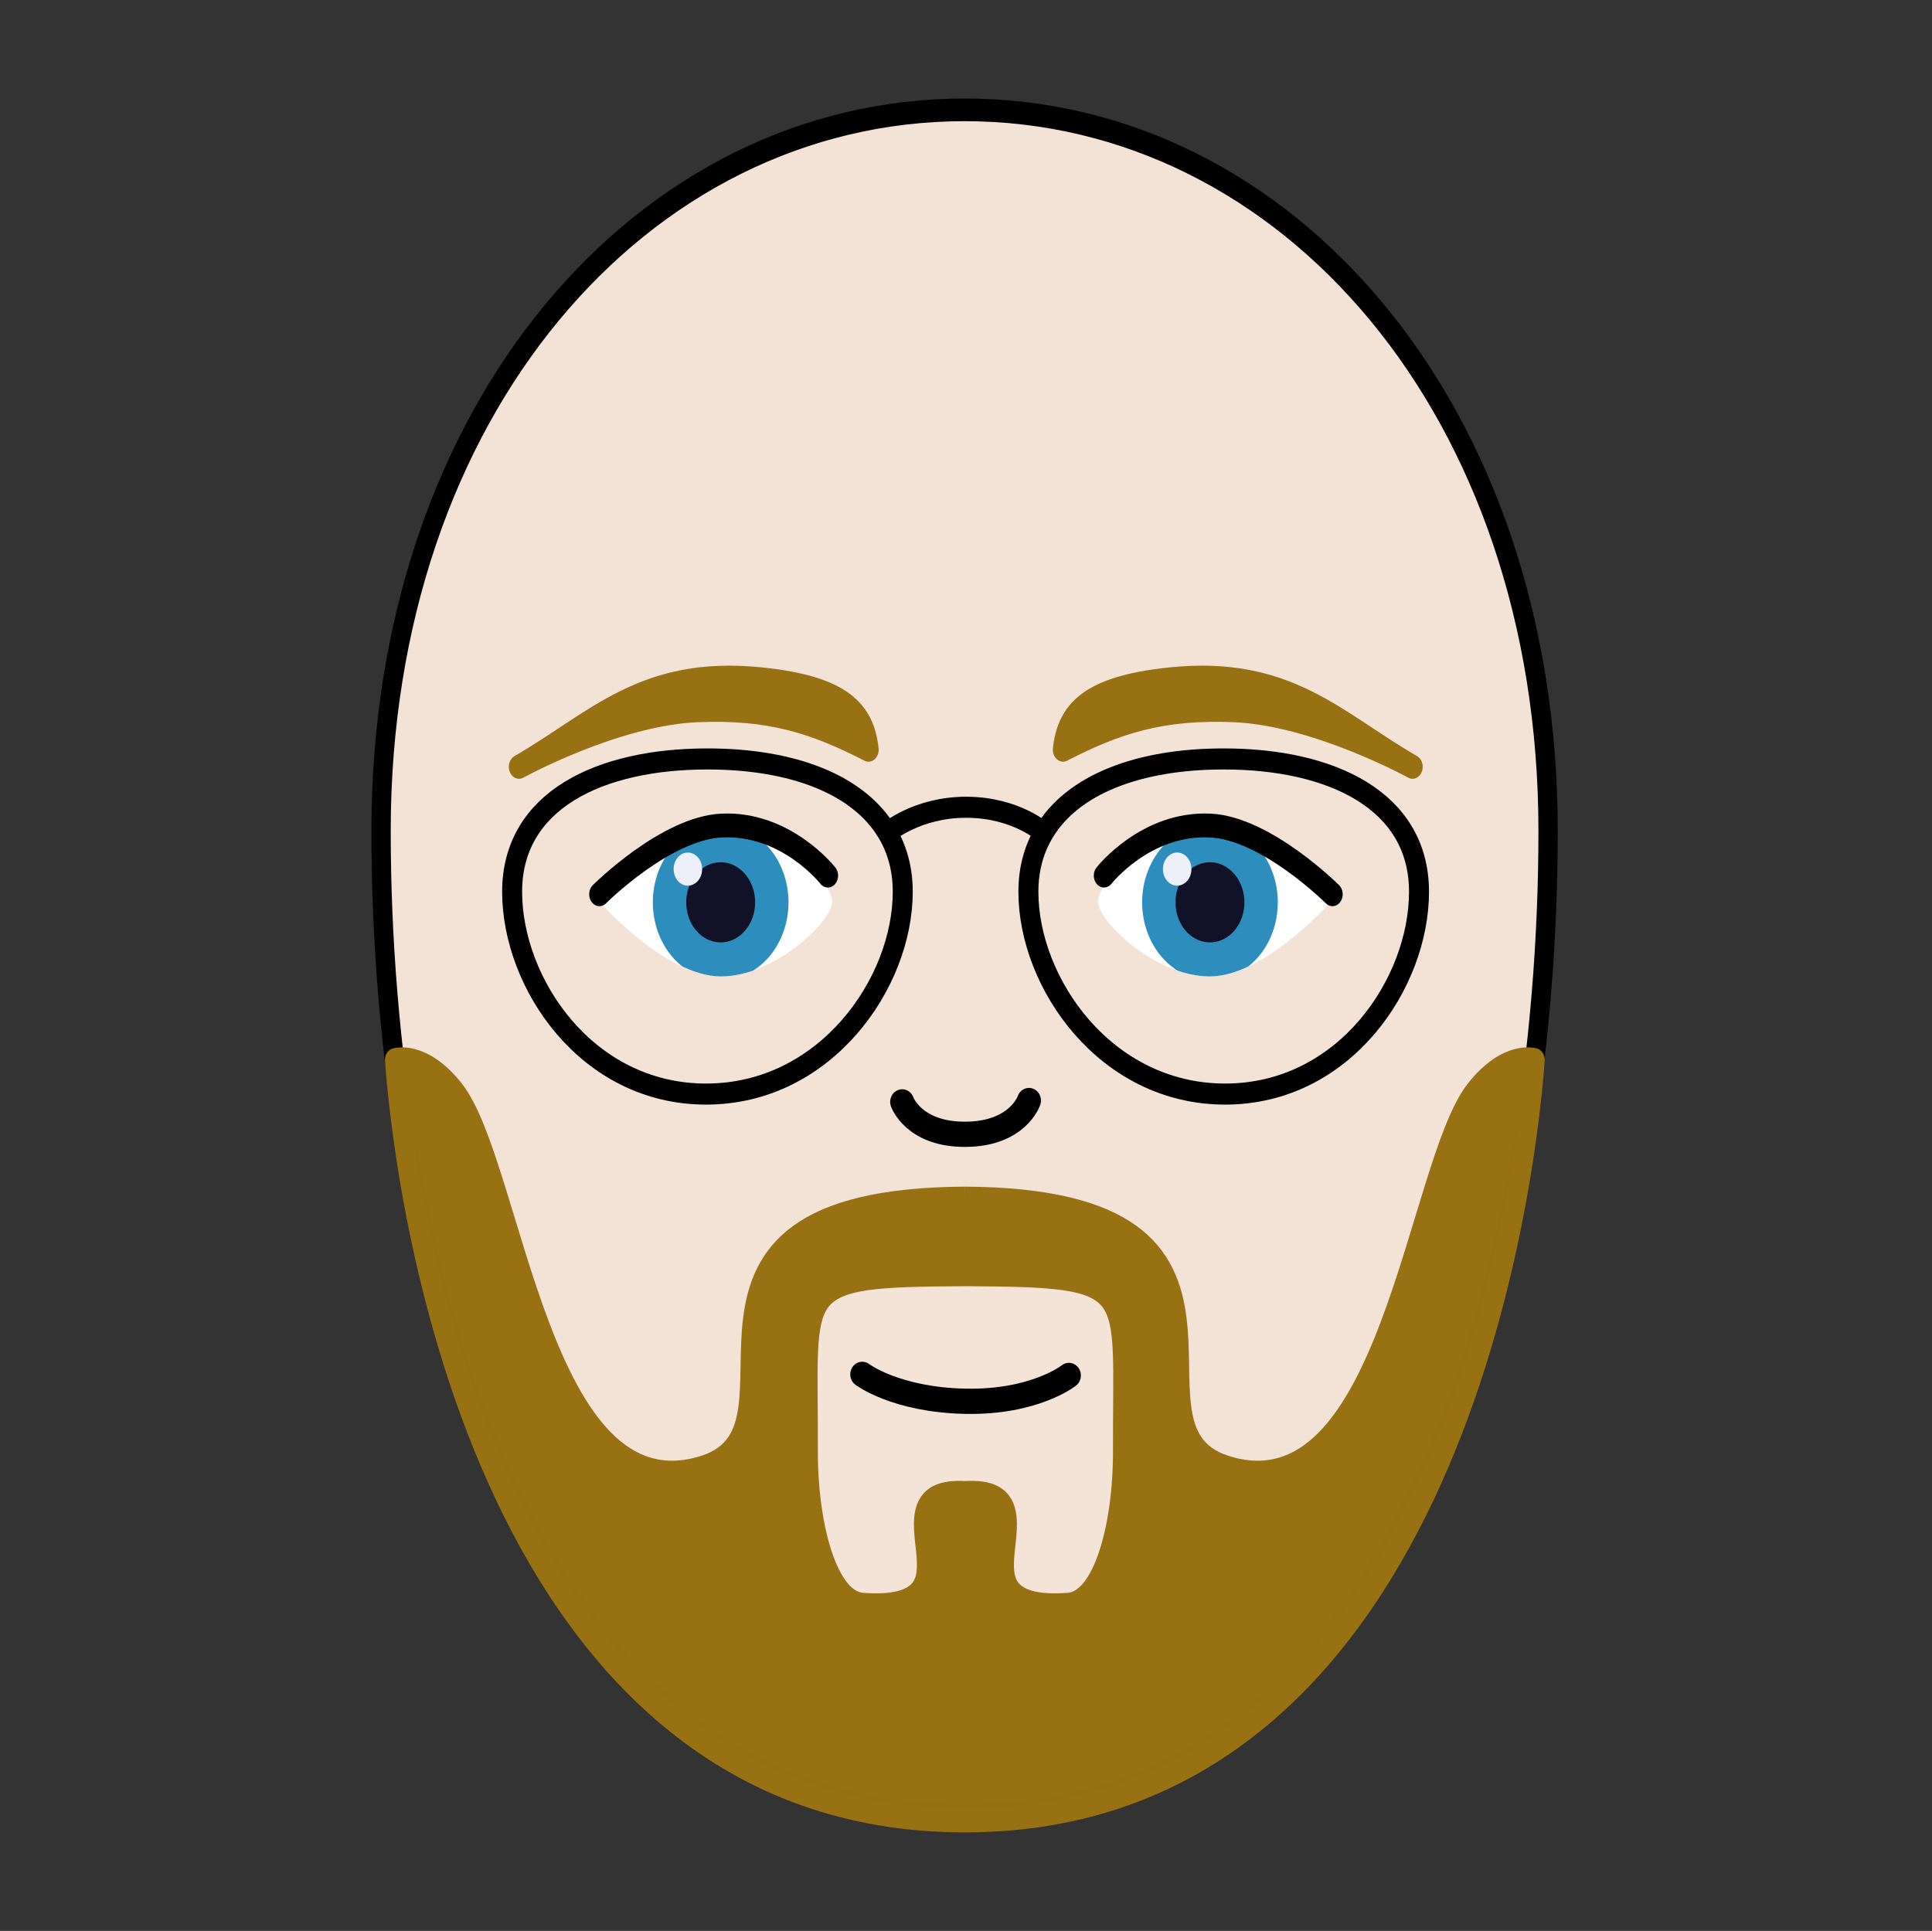 <?xml version="1.0" encoding="UTF-8" standalone="no"?>
<!-- Created with Inkscape (http://www.inkscape.org/) -->

<svg
   width="350.08mm"
   height="349.918mm"
   viewBox="0 0 350.08 349.918"
   version="1.1"
   id="svg1"
   sodipodi:docname="logo.svg"
   inkscape:version="1.4 (e7c3feb1, 2024-10-09)"
   xmlns:inkscape="http://www.inkscape.org/namespaces/inkscape"
   xmlns:sodipodi="http://sodipodi.sourceforge.net/DTD/sodipodi-0.dtd"
   xmlns="http://www.w3.org/2000/svg"
   xmlns:svg="http://www.w3.org/2000/svg">
  <rect x="0" y="0" width="350.08" height="349.918" fill="#333333" stroke="none"/>
  <sodipodi:namedview
     id="namedview1"
     pagecolor="#ffffff"
     bordercolor="#000000"
     borderopacity="0.25"
     inkscape:showpageshadow="2"
     inkscape:pageopacity="0.0"
     inkscape:pagecheckerboard="0"
     inkscape:deskcolor="#d1d1d1"
     inkscape:document-units="mm"
     inkscape:zoom="0.34988253"
     inkscape:cx="450.15108"
     inkscape:cy="657.36349"
     inkscape:window-width="1440"
     inkscape:window-height="847"
     inkscape:window-x="0"
     inkscape:window-y="25"
     inkscape:window-maximized="0"
     inkscape:current-layer="layer1"
     inkscape:clip-to-page="false" />
  <defs
     id="defs1">
    <inkscape:path-effect
       effect="mirror_symmetry"
       start_point="401.628,-30.505"
       end_point="401.628,835.784"
       center_point="401.628,402.639"
       id="path-effect239"
       is_visible="true"
       lpeversion="1.2"
       lpesatellites=""
       mode="vertical"
       discard_orig_path="false"
       fuse_paths="false"
       oposite_fuse="false"
       split_items="false"
       split_open="false"
       link_styles="false" />
    <inkscape:path-effect
       effect="mirror_symmetry"
       start_point="400,459.949"
       end_point="400,520.264"
       center_point="400,490.107"
       id="path-effect237"
       is_visible="true"
       lpeversion="1.2"
       lpesatellites=""
       mode="free"
       discard_orig_path="false"
       fuse_paths="true"
       oposite_fuse="false"
       split_items="false"
       split_open="false"
       link_styles="false" />
    <inkscape:path-effect
       effect="mirror_symmetry"
       start_point="400,412.051"
       end_point="400,523.006"
       center_point="400,467.528"
       id="path-effect235"
       is_visible="true"
       lpeversion="1.2"
       lpesatellites=""
       mode="free"
       discard_orig_path="false"
       fuse_paths="true"
       oposite_fuse="false"
       split_items="false"
       split_open="false"
       link_styles="false" />
    <inkscape:path-effect
       effect="mirror_symmetry"
       start_point="401.628,-30.505"
       end_point="401.628,835.784"
       center_point="401.628,402.639"
       id="path-effect233"
       is_visible="true"
       lpeversion="1.2"
       lpesatellites=""
       mode="vertical"
       discard_orig_path="false"
       fuse_paths="false"
       oposite_fuse="false"
       split_items="false"
       split_open="false"
       link_styles="false" />
    <inkscape:path-effect
       effect="mirror_symmetry"
       start_point="400,3.304"
       end_point="400,803.304"
       center_point="400,403.304"
       id="path-effect231"
       is_visible="true"
       lpeversion="1.2"
       lpesatellites=""
       mode="vertical"
       discard_orig_path="false"
       fuse_paths="false"
       oposite_fuse="false"
       split_items="false"
       split_open="false"
       link_styles="false" />
    <inkscape:path-effect
       effect="mirror_symmetry"
       start_point="400,4.209"
       end_point="400,804.209"
       center_point="400,404.209"
       id="path-effect229"
       is_visible="true"
       lpeversion="1.2"
       lpesatellites=""
       mode="vertical"
       discard_orig_path="false"
       fuse_paths="false"
       oposite_fuse="false"
       split_items="false"
       split_open="false"
       link_styles="false" />
    <inkscape:path-effect
       effect="mirror_symmetry"
       start_point="400,3.304"
       end_point="400,803.304"
       center_point="400,403.304"
       id="path-effect227"
       is_visible="true"
       lpeversion="1.2"
       lpesatellites=""
       mode="vertical"
       discard_orig_path="false"
       fuse_paths="false"
       oposite_fuse="false"
       split_items="false"
       split_open="false"
       link_styles="false" />
    <inkscape:path-effect
       effect="mirror_symmetry"
       start_point="400,228.345"
       end_point="400,578.263"
       center_point="400,403.304"
       id="path-effect210"
       is_visible="true"
       lpeversion="1.2"
       lpesatellites=""
       mode="vertical"
       discard_orig_path="false"
       fuse_paths="false"
       oposite_fuse="false"
       split_items="false"
       split_open="false"
       link_styles="false" />
    <inkscape:path-effect
       effect="mirror_symmetry"
       start_point="401.628,-30.505"
       end_point="401.628,835.784"
       center_point="401.628,402.639"
       id="path-effect194"
       is_visible="true"
       lpeversion="1.2"
       lpesatellites=""
       mode="vertical"
       discard_orig_path="false"
       fuse_paths="false"
       oposite_fuse="false"
       split_items="false"
       split_open="false"
       link_styles="false" />
    <inkscape:path-effect
       effect="mirror_symmetry"
       start_point="401.628,-30.505"
       end_point="401.628,835.784"
       center_point="401.628,402.639"
       id="path-effect192"
       is_visible="true"
       lpeversion="1.2"
       lpesatellites=""
       mode="vertical"
       discard_orig_path="false"
       fuse_paths="false"
       oposite_fuse="false"
       split_items="false"
       split_open="false"
       link_styles="false" />
    <inkscape:path-effect
       effect="mirror_symmetry"
       start_point="400,3.304"
       end_point="400,803.304"
       center_point="400,403.304"
       id="path-effect190"
       is_visible="true"
       lpeversion="1.2"
       lpesatellites=""
       mode="vertical"
       discard_orig_path="false"
       fuse_paths="false"
       oposite_fuse="false"
       split_items="false"
       split_open="false"
       link_styles="false" />
    <inkscape:path-effect
       effect="mirror_symmetry"
       start_point="400,4.209"
       end_point="400,804.209"
       center_point="400,404.209"
       id="path-effect188"
       is_visible="true"
       lpeversion="1.2"
       lpesatellites=""
       mode="vertical"
       discard_orig_path="false"
       fuse_paths="false"
       oposite_fuse="false"
       split_items="false"
       split_open="false"
       link_styles="false" />
    <inkscape:path-effect
       effect="mirror_symmetry"
       start_point="401.628,-30.505"
       end_point="401.628,835.784"
       center_point="401.628,402.639"
       id="path-effect69"
       is_visible="true"
       lpeversion="1.2"
       lpesatellites=""
       mode="vertical"
       discard_orig_path="false"
       fuse_paths="false"
       oposite_fuse="false"
       split_items="false"
       split_open="false"
       link_styles="false" />
    <inkscape:path-effect
       effect="mirror_symmetry"
       start_point="400,459.949"
       end_point="400,520.264"
       center_point="400,490.107"
       id="path-effect67"
       is_visible="true"
       lpeversion="1.2"
       lpesatellites=""
       mode="free"
       discard_orig_path="false"
       fuse_paths="true"
       oposite_fuse="false"
       split_items="false"
       split_open="false"
       link_styles="false" />
    <inkscape:path-effect
       effect="mirror_symmetry"
       start_point="400,412.051"
       end_point="400,523.006"
       center_point="400,467.528"
       id="path-effect65"
       is_visible="true"
       lpeversion="1.2"
       lpesatellites=""
       mode="free"
       discard_orig_path="false"
       fuse_paths="true"
       oposite_fuse="false"
       split_items="false"
       split_open="false"
       link_styles="false" />
    <inkscape:path-effect
       effect="mirror_symmetry"
       start_point="401.628,-30.505"
       end_point="401.628,835.784"
       center_point="401.628,402.639"
       id="path-effect63"
       is_visible="true"
       lpeversion="1.2"
       lpesatellites=""
       mode="vertical"
       discard_orig_path="false"
       fuse_paths="false"
       oposite_fuse="false"
       split_items="false"
       split_open="false"
       link_styles="false" />
    <inkscape:path-effect
       effect="mirror_symmetry"
       start_point="400,3.304"
       end_point="400,803.304"
       center_point="400,403.304"
       id="path-effect61"
       is_visible="true"
       lpeversion="1.2"
       lpesatellites=""
       mode="vertical"
       discard_orig_path="false"
       fuse_paths="false"
       oposite_fuse="false"
       split_items="false"
       split_open="false"
       link_styles="false" />
    <inkscape:path-effect
       effect="mirror_symmetry"
       start_point="400,4.209"
       end_point="400,804.209"
       center_point="400,404.209"
       id="path-effect59"
       is_visible="true"
       lpeversion="1.2"
       lpesatellites=""
       mode="vertical"
       discard_orig_path="false"
       fuse_paths="false"
       oposite_fuse="false"
       split_items="false"
       split_open="false"
       link_styles="false" />
    <inkscape:path-effect
       effect="mirror_symmetry"
       start_point="400,228.345"
       end_point="400,578.263"
       center_point="400,403.304"
       id="path-effect44"
       is_visible="true"
       lpeversion="1.2"
       lpesatellites=""
       mode="vertical"
       discard_orig_path="false"
       fuse_paths="false"
       oposite_fuse="false"
       split_items="false"
       split_open="false"
       link_styles="false" />
    <inkscape:path-effect
       effect="mirror_symmetry"
       start_point="400,229.25"
       end_point="400,579.168"
       center_point="400,404.209"
       id="path-effect43"
       is_visible="true"
       lpeversion="1.2"
       lpesatellites=""
       mode="vertical"
       discard_orig_path="false"
       fuse_paths="false"
       oposite_fuse="false"
       split_items="false"
       split_open="false"
       link_styles="false" />
    <inkscape:path-effect
       effect="mirror_symmetry"
       start_point="401.628,213.183"
       end_point="401.628,592.096"
       center_point="401.628,402.639"
       id="path-effect42"
       is_visible="true"
       lpeversion="1.2"
       lpesatellites=""
       mode="vertical"
       discard_orig_path="false"
       fuse_paths="false"
       oposite_fuse="false"
       split_items="false"
       split_open="false"
       link_styles="false" />
    <inkscape:path-effect
       effect="mirror_symmetry"
       start_point="400,0"
       end_point="400,800"
       center_point="400,400"
       id="path-effect40"
       is_visible="true"
       lpeversion="1.2"
       lpesatellites=""
       mode="vertical"
       discard_orig_path="false"
       fuse_paths="false"
       oposite_fuse="false"
       split_items="false"
       split_open="false"
       link_styles="false" />
    <inkscape:path-effect
       effect="mirror_symmetry"
       start_point="401.628,213.183"
       end_point="401.628,592.096"
       center_point="401.628,402.639"
       id="path-effect37"
       is_visible="true"
       lpeversion="1.2"
       lpesatellites=""
       mode="vertical"
       discard_orig_path="false"
       fuse_paths="false"
       oposite_fuse="false"
       split_items="false"
       split_open="false"
       link_styles="false" />
    <inkscape:path-effect
       effect="mirror_symmetry"
       start_point="400,0"
       end_point="400,800"
       center_point="400,400"
       id="path-effect33"
       is_visible="true"
       lpeversion="1.2"
       lpesatellites=""
       mode="vertical"
       discard_orig_path="false"
       fuse_paths="false"
       oposite_fuse="false"
       split_items="false"
       split_open="false"
       link_styles="false" />
    <inkscape:path-effect
       effect="mirror_symmetry"
       start_point="347.402,408.207"
       end_point="347.402,374.519"
       center_point="347.402,391.363"
       id="path-effect31"
       is_visible="true"
       lpeversion="1.2"
       lpesatellites=""
       mode="free"
       discard_orig_path="true"
       fuse_paths="false"
       oposite_fuse="false"
       split_items="false"
       split_open="false"
       link_styles="false" />
    <inkscape:path-effect
       effect="mirror_symmetry"
       start_point="388.116,98.842"
       end_point="388.116,698.182"
       center_point="388.116,398.512"
       id="path-effect28"
       is_visible="true"
       lpeversion="1.2"
       lpesatellites=""
       mode="vertical"
       discard_orig_path="false"
       fuse_paths="false"
       oposite_fuse="false"
       split_items="true"
       split_open="false"
       link_styles="false" />
    <inkscape:path-effect
       effect="mirror_symmetry"
       start_point="400,388.241"
       end_point="400,400.59"
       center_point="400,394.415"
       id="path-effect12"
       is_visible="true"
       lpeversion="1.2"
       lpesatellites=""
       mode="free"
       discard_orig_path="false"
       fuse_paths="false"
       oposite_fuse="false"
       split_items="false"
       split_open="false"
       link_styles="false" />
    <inkscape:path-effect
       effect="mirror_symmetry"
       start_point="400,382.174"
       end_point="400,406.657"
       center_point="400,394.415"
       id="path-effect11"
       is_visible="true"
       lpeversion="1.2"
       lpesatellites=""
       mode="free"
       discard_orig_path="false"
       fuse_paths="false"
       oposite_fuse="false"
       split_items="false"
       split_open="false"
       link_styles="false" />
    <inkscape:path-effect
       effect="mirror_symmetry"
       start_point="400,477.661"
       end_point="400,503.673"
       center_point="400,490.667"
       id="path-effect7"
       is_visible="true"
       lpeversion="1.2"
       lpesatellites=""
       mode="free"
       discard_orig_path="false"
       fuse_paths="true"
       oposite_fuse="false"
       split_items="false"
       split_open="false"
       link_styles="false" />
    <inkscape:path-effect
       effect="mirror_symmetry"
       start_point="400,459.949"
       end_point="400,520.264"
       center_point="400,490.107"
       id="path-effect6"
       is_visible="true"
       lpeversion="1.2"
       lpesatellites=""
       mode="free"
       discard_orig_path="false"
       fuse_paths="true"
       oposite_fuse="false"
       split_items="false"
       split_open="false"
       link_styles="false" />
    <inkscape:path-effect
       effect="mirror_symmetry"
       start_point="400,412.051"
       end_point="400,523.006"
       center_point="400,467.528"
       id="path-effect5"
       is_visible="true"
       lpeversion="1.2"
       lpesatellites=""
       mode="free"
       discard_orig_path="false"
       fuse_paths="true"
       oposite_fuse="false"
       split_items="false"
       split_open="false"
       link_styles="false" />
    <linearGradient
       id="swatch2"
       inkscape:swatch="solid">
      <stop
         style="stop-color:#000000;stop-opacity:1;"
         offset="0"
         id="stop2" />
    </linearGradient>
    <linearGradient
       id="swatch1"
       inkscape:swatch="solid">
      <stop
         style="stop-color:#000000;stop-opacity:1;"
         offset="0"
         id="stop1" />
    </linearGradient>
    <inkscape:path-effect
       effect="fill_between_many"
       method="originald"
       linkedpaths="#path5,0,1|#path4,0,1"
       id="path-effect8"
       is_visible="true"
       lpeversion="0"
       join="true"
       close="true"
       autoreverse="true" />
    <inkscape:path-effect
       effect="fill_between_many"
       method="originald"
       linkedpaths="#path5,0,1|#path4,0,1"
       id="path-effect9"
       is_visible="true"
       lpeversion="0"
       join="true"
       close="true"
       autoreverse="true" />
    <clipPath
       clipPathUnits="userSpaceOnUse"
       id="clipPath37">
      <path
         id="path37"
         style="fill:#4883d9;fill-rule:evenodd;stroke-width:4;stroke-linecap:round"
         d="m 361.149,390.458 a 15.494,15.264 0 0 1 -15.494,15.264 15.494,15.264 0 0 1 -15.494,-15.264 15.494,15.264 0 0 1 15.494,-15.264 15.494,15.264 0 0 1 15.494,15.264 z" />
    </clipPath>
    <clipPath
       clipPathUnits="userSpaceOnUse"
       id="clipPath37-9">
      <path
         id="path37-8"
         style="fill:#4883d9;fill-rule:evenodd;stroke-width:4;stroke-linecap:round"
         d="m 361.149,390.458 a 15.494,15.264 0 0 1 -15.494,15.264 15.494,15.264 0 0 1 -15.494,-15.264 15.494,15.264 0 0 1 15.494,-15.264 15.494,15.264 0 0 1 15.494,15.264 z" />
    </clipPath>
    <clipPath
       clipPathUnits="userSpaceOnUse"
       id="clipPath37-90">
      <path
         id="path37-1"
         style="fill:#4883d9;fill-rule:evenodd;stroke-width:4;stroke-linecap:round"
         d="m 361.149,390.458 a 15.494,15.264 0 0 1 -15.494,15.264 15.494,15.264 0 0 1 -15.494,-15.264 15.494,15.264 0 0 1 15.494,-15.264 15.494,15.264 0 0 1 15.494,15.264 z" />
    </clipPath>
    <filter
       style="color-interpolation-filters:sRGB"
       inkscape:label="Greyscale"
       id="filter165"
       x="-0.014"
       y="-0.173"
       width="1.028"
       height="1.346">
      <feColorMatrix
         values="0 0 0 0 0 0 0 0 0 0 0 0 0 0 0 -0.21 -0.72 -0.072 1 0 "
         id="feColorMatrix165" />
    </filter>
    <filter
       style="color-interpolation-filters:sRGB"
       inkscape:label="Greyscale"
       id="filter166"
       x="0.19"
       y="0"
       width="0.585"
       height="1">
      <feColorMatrix
         values="0 0 0 0 0 0 0 0 0 0 0 0 0 0 0 -0.21 -0.72 -0.072 1 0 "
         id="feColorMatrix166" />
    </filter>
    <filter
       style="color-interpolation-filters:sRGB"
       inkscape:label="Greyscale"
       id="filter167"
       x="0.225"
       y="0"
       width="0.585"
       height="1">
      <feColorMatrix
         values="0 0 0 0 0 0 0 0 0 0 0 0 0 0 0 -0.21 -0.72 -0.072 1 0 "
         id="feColorMatrix167" />
    </filter>
    <filter
       style="color-interpolation-filters:sRGB"
       inkscape:label="Greyscale"
       id="filter168"
       x="-0.094"
       y="-0.374"
       width="1.189"
       height="1.747">
      <feColorMatrix
         values="0 0 0 0 0 0 0 0 0 0 0 0 0 0 0 -0.21 -0.72 -0.072 1 0 "
         id="feColorMatrix168" />
    </filter>
    <filter
       style="color-interpolation-filters:sRGB"
       inkscape:label="Greyscale"
       id="filter169"
       x="-0.058"
       y="-0.468"
       width="1.116"
       height="1.936">
      <feColorMatrix
         values="0 0 0 0 0 0 0 0 0 0 0 0 0 0 0 -0.21 -0.72 -0.072 1 0 "
         id="feColorMatrix169" />
    </filter>
    <filter
       style="color-interpolation-filters:sRGB"
       inkscape:label="Greyscale"
       id="filter170"
       x="-0.009"
       y="-0.016"
       width="1.018"
       height="1.031">
      <feColorMatrix
         values="0 0 0 0 0 0 0 0 0 0 0 0 0 0 0 -0.21 -0.72 -0.072 1 0 "
         id="feColorMatrix170" />
    </filter>
    <filter
       style="color-interpolation-filters:sRGB"
       inkscape:label="Greyscale"
       id="filter171"
       x="-0.013"
       y="-0.027"
       width="1.026"
       height="1.053">
      <feColorMatrix
         values="0 0 0 0 0 0 0 0 0 0 0 0 0 0 0 -0.21 -0.72 -0.072 1 0 "
         id="feColorMatrix171" />
    </filter>
    <filter
       style="color-interpolation-filters:sRGB"
       inkscape:label="Greyscale"
       id="filter172"
       x="0"
       y="0"
       width="1"
       height="1">
      <feColorMatrix
         values="0 0 0 0 0 0 0 0 0 0 0 0 0 0 0 -0.21 -0.72 -0.072 1 0 "
         id="feColorMatrix172" />
    </filter>
    <filter
       style="color-interpolation-filters:sRGB"
       inkscape:label="Greyscale"
       id="filter173"
       x="-0.011"
       y="-0.134"
       width="1.023"
       height="1.267">
      <feColorMatrix
         values="0 0 0 0 0 0 0 0 0 0 0 0 0 0 0 -0.21 -0.72 -0.072 1 0 "
         id="feColorMatrix173" />
    </filter>
    <filter
       style="color-interpolation-filters:sRGB"
       inkscape:label="Greyscale"
       id="filter174"
       x="-0.008"
       y="-0.007"
       width="1.017"
       height="1.013">
      <feColorMatrix
         values="0 0 0 0 0 0 0 0 0 0 0 0 0 0 0 -0.21 -0.72 -0.072 1 0 "
         id="feColorMatrix174" />
    </filter>
    <inkscape:path-effect
       effect="mirror_symmetry"
       start_point="400,3.304"
       end_point="400,803.304"
       center_point="400,403.304"
       id="path-effect210-3"
       is_visible="true"
       lpeversion="1.2"
       lpesatellites=""
       mode="vertical"
       discard_orig_path="false"
       fuse_paths="false"
       oposite_fuse="false"
       split_items="false"
       split_open="false"
       link_styles="false" />
  </defs>
  <g
     inkscape:label="base"
     inkscape:groupmode="layer"
     id="layer1"
     style="display:inline;fill:none;fill-opacity:1;stroke-width:1.026"
     transform="matrix(0.949,0,0,1,-204.638,-228.345)">
    <path
       id="path4"
       style="fill:#f4e3d7;fill-opacity:0.996;fill-rule:evenodd;stroke:#000000;stroke-width:4.106;stroke-linejoin:round;stroke-dasharray:none;stroke-opacity:1"
       d="M 400,558.246 C 305.052,558.859 275.929,456.073 275.929,379.819 275.929,303.565 331.477,249.157 400,249.157 m 10e-6,309.09 c 94.948,0.613 124.071,-102.173 124.071,-178.427 -10e-6,-76.254 -55.549,-130.662 -124.071,-130.662"
       sodipodi:nodetypes="czc"
       transform="matrix(0.898,0,0,1,40.611,-0.905)"
       inkscape:path-effect="#path-effect43"
       inkscape:original-d="M 400,558.24641 C 305.0521,558.85939 275.92894,456.07324 275.92894,379.819 275.92895,303.56476 331.47745,249.15682 400,249.15681" />
    <path
       style="display:inline;fill:#987112;fill-opacity:1;fill-rule:evenodd;stroke:#987112;stroke-width:4.333;stroke-linecap:round;stroke-linejoin:round;stroke-dasharray:none;stroke-opacity:1"
       d="m 342.987,357.055 c -17.413,0.602 -37.98,10.255 -37.98,10.255 16.276,-8.033 26.436,-18.058 51.506,-15.857 17.554,1.541 21.965,6.108 22.804,12.759 -11.67,-5.117 -21.134,-7.682 -36.33,-7.157 z m 114.025,0 c 17.413,0.602 37.98,10.255 37.98,10.255 -16.276,-8.033 -26.436,-18.058 -51.506,-15.857 -17.554,1.541 -21.965,6.108 -22.804,12.759 11.67,-5.117 21.134,-7.682 36.33,-7.157 z"
       id="path43"
       sodipodi:nodetypes="scscs"
       inkscape:path-effect="#path-effect44"
       inkscape:original-d="m 342.98746,357.05462 c -17.41274,0.60156 -37.97966,10.25515 -37.97966,10.25515 16.27574,-8.03258 26.43612,-18.05796 51.5058,-15.85717 17.55396,1.54101 21.96515,6.10831 22.80429,12.75909 -11.66999,-5.11685 -21.13351,-7.68209 -36.33043,-7.15707 z"
       transform="matrix(0.898,0,0,1,40.837,0)"
       inkscape:label="eyebrows" />
    <path
       id="path12-9"
       style="fill:#ffffff;fill-opacity:0.995;fill-rule:evenodd;stroke-width:4.672;stroke-linecap:round"
       d="m 371.24,390.458 c -0.258,3.954 -13.168,14.546 -25.585,14.546 -12.417,0 -27.409,-14.546 -27.409,-14.546 0,0 14.992,-13.487 27.409,-13.487 12.417,0 25.884,8.902 25.585,13.487 z m 60.777,0 c 0.258,3.954 13.168,14.546 25.585,14.546 12.417,0 27.409,-14.546 27.409,-14.546 0,0 -14.992,-13.487 -27.409,-13.487 -12.417,0 -25.884,8.902 -25.585,13.487 z"
       sodipodi:nodetypes="sscss"
       inkscape:path-effect="#path-effect37"
       inkscape:original-d="m 371.23985,390.45789 c -0.25779,3.95395 -13.16762,14.54565 -25.58472,14.54565 -12.4171,0 -27.40917,-14.54565 -27.40917,-14.54565 0,0 14.99205,-13.48732 27.40917,-13.48732 12.41711,0 25.88366,8.90221 25.58472,13.48732 z"
       transform="matrix(0.836,0,0,0.923,64.152,31.475)"
       inkscape:label="path12-9" />
    <path
       id="path5-3-1-8"
       style="fill:none;fill-opacity:1;fill-rule:evenodd;stroke:#000000;stroke-width:3.815;stroke-linejoin:round"
       d="m 414.943,379.247 c -1.915,3.07 -2.948,6.647 -2.948,10.709 0,16.541 14.735,36.659 37.56,36.659 22.824,0 37.025,-20.118 37.025,-36.659 0,-16.541 -16.696,-24.074 -37.292,-24.074 -16.296,0 -28.894,4.63 -34.344,13.365 0,0 -5.257,-4.574 -14.736,-4.609 -9.48,-0.035 -15.15,4.609 -15.15,4.609 -5.45,-8.735 -18.048,-13.365 -34.344,-13.365 -20.596,0 -37.292,7.533 -37.292,24.074 0,16.541 14.201,36.659 37.025,36.659 22.824,0 37.56,-20.118 37.56,-36.659 0,-4.061 -1.033,-7.639 -2.948,-10.709"
       sodipodi:nodetypes="cszssczcsszsc"
       inkscape:label="glasses" />
    <path
       style="fill:#987112;fill-opacity:0.996;fill-rule:evenodd;stroke:#987112;stroke-width:4.332;stroke-linejoin:round;stroke-dasharray:none;stroke-opacity:1"
       d="m 400,445.557 c -71.666,0.329 -29.82,41.569 -55.371,48.674 -34.891,9.701 -40.66,-54.508 -53.17,-68.05 -6.739,-7.296 -12.596,-5.723 -12.596,-5.723 2.247,25.912 19.552,137.79 121.136,137.79 101.584,0 118.889,-111.878 121.136,-137.79 0,0 -5.856,-1.573 -12.596,5.723 -12.51,13.542 -18.279,77.752 -53.17,68.05 -25.551,-7.105 16.295,-48.345 -55.371,-48.674"
       id="path5"
       sodipodi:nodetypes="czscc"
       inkscape:original-d="m 399.99999,445.55682 c -71.66554,0.32902 -29.81964,41.56903 -55.37071,48.67355 -34.89082,9.70145 -40.66028,-54.50834 -53.16981,-68.05039 -6.73946,-7.29573 -12.59557,-5.72314 -12.59557,-5.72314 2.2472,25.9117 19.55229,137.78957 121.1361,137.78957"
       inkscape:path-effect="#path-effect5"
       transform="matrix(0.898,0,0,1,40.66,0)" />
    <path
       style="fill:#f4e3d7;fill-opacity:1;fill-rule:evenodd;stroke:#987112;stroke-width:4.342;stroke-linecap:round;stroke-linejoin:round;stroke-dasharray:none;stroke-opacity:1"
       d="m 400,459.263 c -37.56,0.185 -33.546,1.185 -33.688,31.872 -0.066,14.209 4.447,27.574 11.717,28.034 27.988,1.77 0.949,-21.264 21.971,-20.258 21.022,-1.006 -6.017,22.028 21.971,20.258 7.27,-0.46 11.783,-13.825 11.717,-28.034 C 433.546,460.448 437.56,459.448 400,459.263 Z"
       id="path6"
       sodipodi:nodetypes="cssc"
       inkscape:original-d="m 400,459.26327 c -37.55974,0.1851 -33.54649,1.18497 -33.68842,31.87173 -0.0657,14.20906 4.44688,27.57423 11.71721,28.03395 27.98816,1.76976 0.94917,-21.26408 21.97121,-20.25842"
       inkscape:path-effect="#path-effect6"
       transform="matrix(0.894,0,0,1,42.372,0)" />
    <path
       style="fill:none;fill-opacity:1;fill-rule:evenodd;stroke:#000000;stroke-width:4.572;stroke-linecap:round;stroke-linejoin:round;stroke-dasharray:none;stroke-opacity:1"
       d="m 380.271,477.412 c 0,0 6.373,4.606 19.651,4.874 13.277,0.267 19.807,-4.677 19.807,-4.677"
       id="path7"
       sodipodi:nodetypes="czc" />
    <path
       style="fill:none;fill-opacity:1;fill-rule:evenodd;stroke:#000000;stroke-width:4.572;stroke-linecap:round;stroke-linejoin:round;stroke-dasharray:none;stroke-opacity:1"
       d="m 412.107,427.786 c 0,0 -2.098,6.038 -12.059,6.119 -9.961,0.081 -12.155,-5.872 -12.155,-5.872"
       id="path7-9"
       sodipodi:nodetypes="czc" />
    <g
       id="g42"
       transform="matrix(0.836,0,0,0.923,64.272,31.475)"
       style="stroke-width:1.168">
      <path
         id="path12"
         style="fill:#2d8ebe;fill-opacity:0.995;fill-rule:evenodd;stroke-width:4.672;stroke-linecap:round"
         d="m 371.24,390.458 c -0.258,3.954 -13.168,14.546 -25.585,14.546 -12.417,0 -27.409,-14.546 -27.409,-14.546 0,0 14.992,-13.487 27.409,-13.487 12.417,0 25.884,8.902 25.585,13.487 z"
         sodipodi:nodetypes="sscss"
         clip-path="url(#clipPath37)" />
      <path
         id="path14"
         style="fill:#111227;fill-rule:evenodd;stroke-width:4.672;stroke-linecap:round"
         d="m 353.52,390.458 a 7.865,7.865 0 0 1 -7.865,7.865 7.865,7.865 0 0 1 -7.865,-7.865 7.865,7.865 0 0 1 7.865,-7.865 7.865,7.865 0 0 1 7.865,7.865 z" />
      <path
         id="path15"
         style="fill:#eef0f9;fill-rule:evenodd;stroke-width:4.672;stroke-linecap:round"
         d="m 341.417,383.935 a 3.251,3.251 0 0 1 -3.251,3.251 3.251,3.251 0 0 1 -3.251,-3.251 3.251,3.251 0 0 1 3.251,-3.251 3.251,3.251 0 0 1 3.251,3.251 z" />
    </g>
    <g
       id="g42-6"
       transform="matrix(0.836,0,0,0.923,157.698,31.475)"
       style="fill:none;fill-opacity:1;stroke-width:1.168">
      <path
         id="path12-90"
         style="fill:#2d8ebe;fill-opacity:0.995;fill-rule:evenodd;stroke-width:4.672;stroke-linecap:round"
         d="m 371.24,390.458 c -0.258,3.954 -13.168,14.546 -25.585,14.546 -12.417,0 -27.409,-14.546 -27.409,-14.546 0,0 14.992,-13.487 27.409,-13.487 12.417,0 25.884,8.902 25.585,13.487 z"
         sodipodi:nodetypes="sscss"
         clip-path="url(#clipPath37-90)"
         transform="matrix(-1,0,0,1,691.31,0)" />
      <path
         id="path14-4"
         style="fill:#111227;fill-rule:evenodd;stroke-width:4.672;stroke-linecap:round"
         d="m 353.52,390.458 a 7.865,7.865 0 0 1 -7.865,7.865 7.865,7.865 0 0 1 -7.865,-7.865 7.865,7.865 0 0 1 7.865,-7.865 7.865,7.865 0 0 1 7.865,7.865 z" />
      <path
         id="path15-0"
         style="fill:#eef0f9;fill-rule:evenodd;stroke-width:4.672;stroke-linecap:round"
         d="m 341.417,383.935 a 3.251,3.251 0 0 1 -3.251,3.251 3.251,3.251 0 0 1 -3.251,-3.251 3.251,3.251 0 0 1 3.251,-3.251 3.251,3.251 0 0 1 3.251,3.251 z" />
    </g>
    <path
       style="fill:none;fill-opacity:0.995;fill-rule:evenodd;stroke:#000000;stroke-width:4.679;stroke-linecap:round;stroke-linejoin:bevel;stroke-dasharray:none;stroke-opacity:1"
       d="m 317.717,388.87 c 0,0 15.093,-12.942 27.938,-13.487 14.838,-0.63 24.358,9.825 24.358,9.825 m 115.526,3.662 c 0,0 -15.093,-12.942 -27.938,-13.487 -14.838,-0.63 -24.358,9.825 -24.358,9.825"
       id="path42"
       sodipodi:nodetypes="csc"
       inkscape:original-d="m 317.71679,388.8704 c 0,0 15.09294,-12.94169 27.93834,-13.48732 14.83809,-0.63028 24.35841,9.825 24.35841,9.825"
       inkscape:path-effect="#path-effect42"
       transform="matrix(0.834,0,0,0.923,65.112,31.475)" />
  </g>
</svg>
